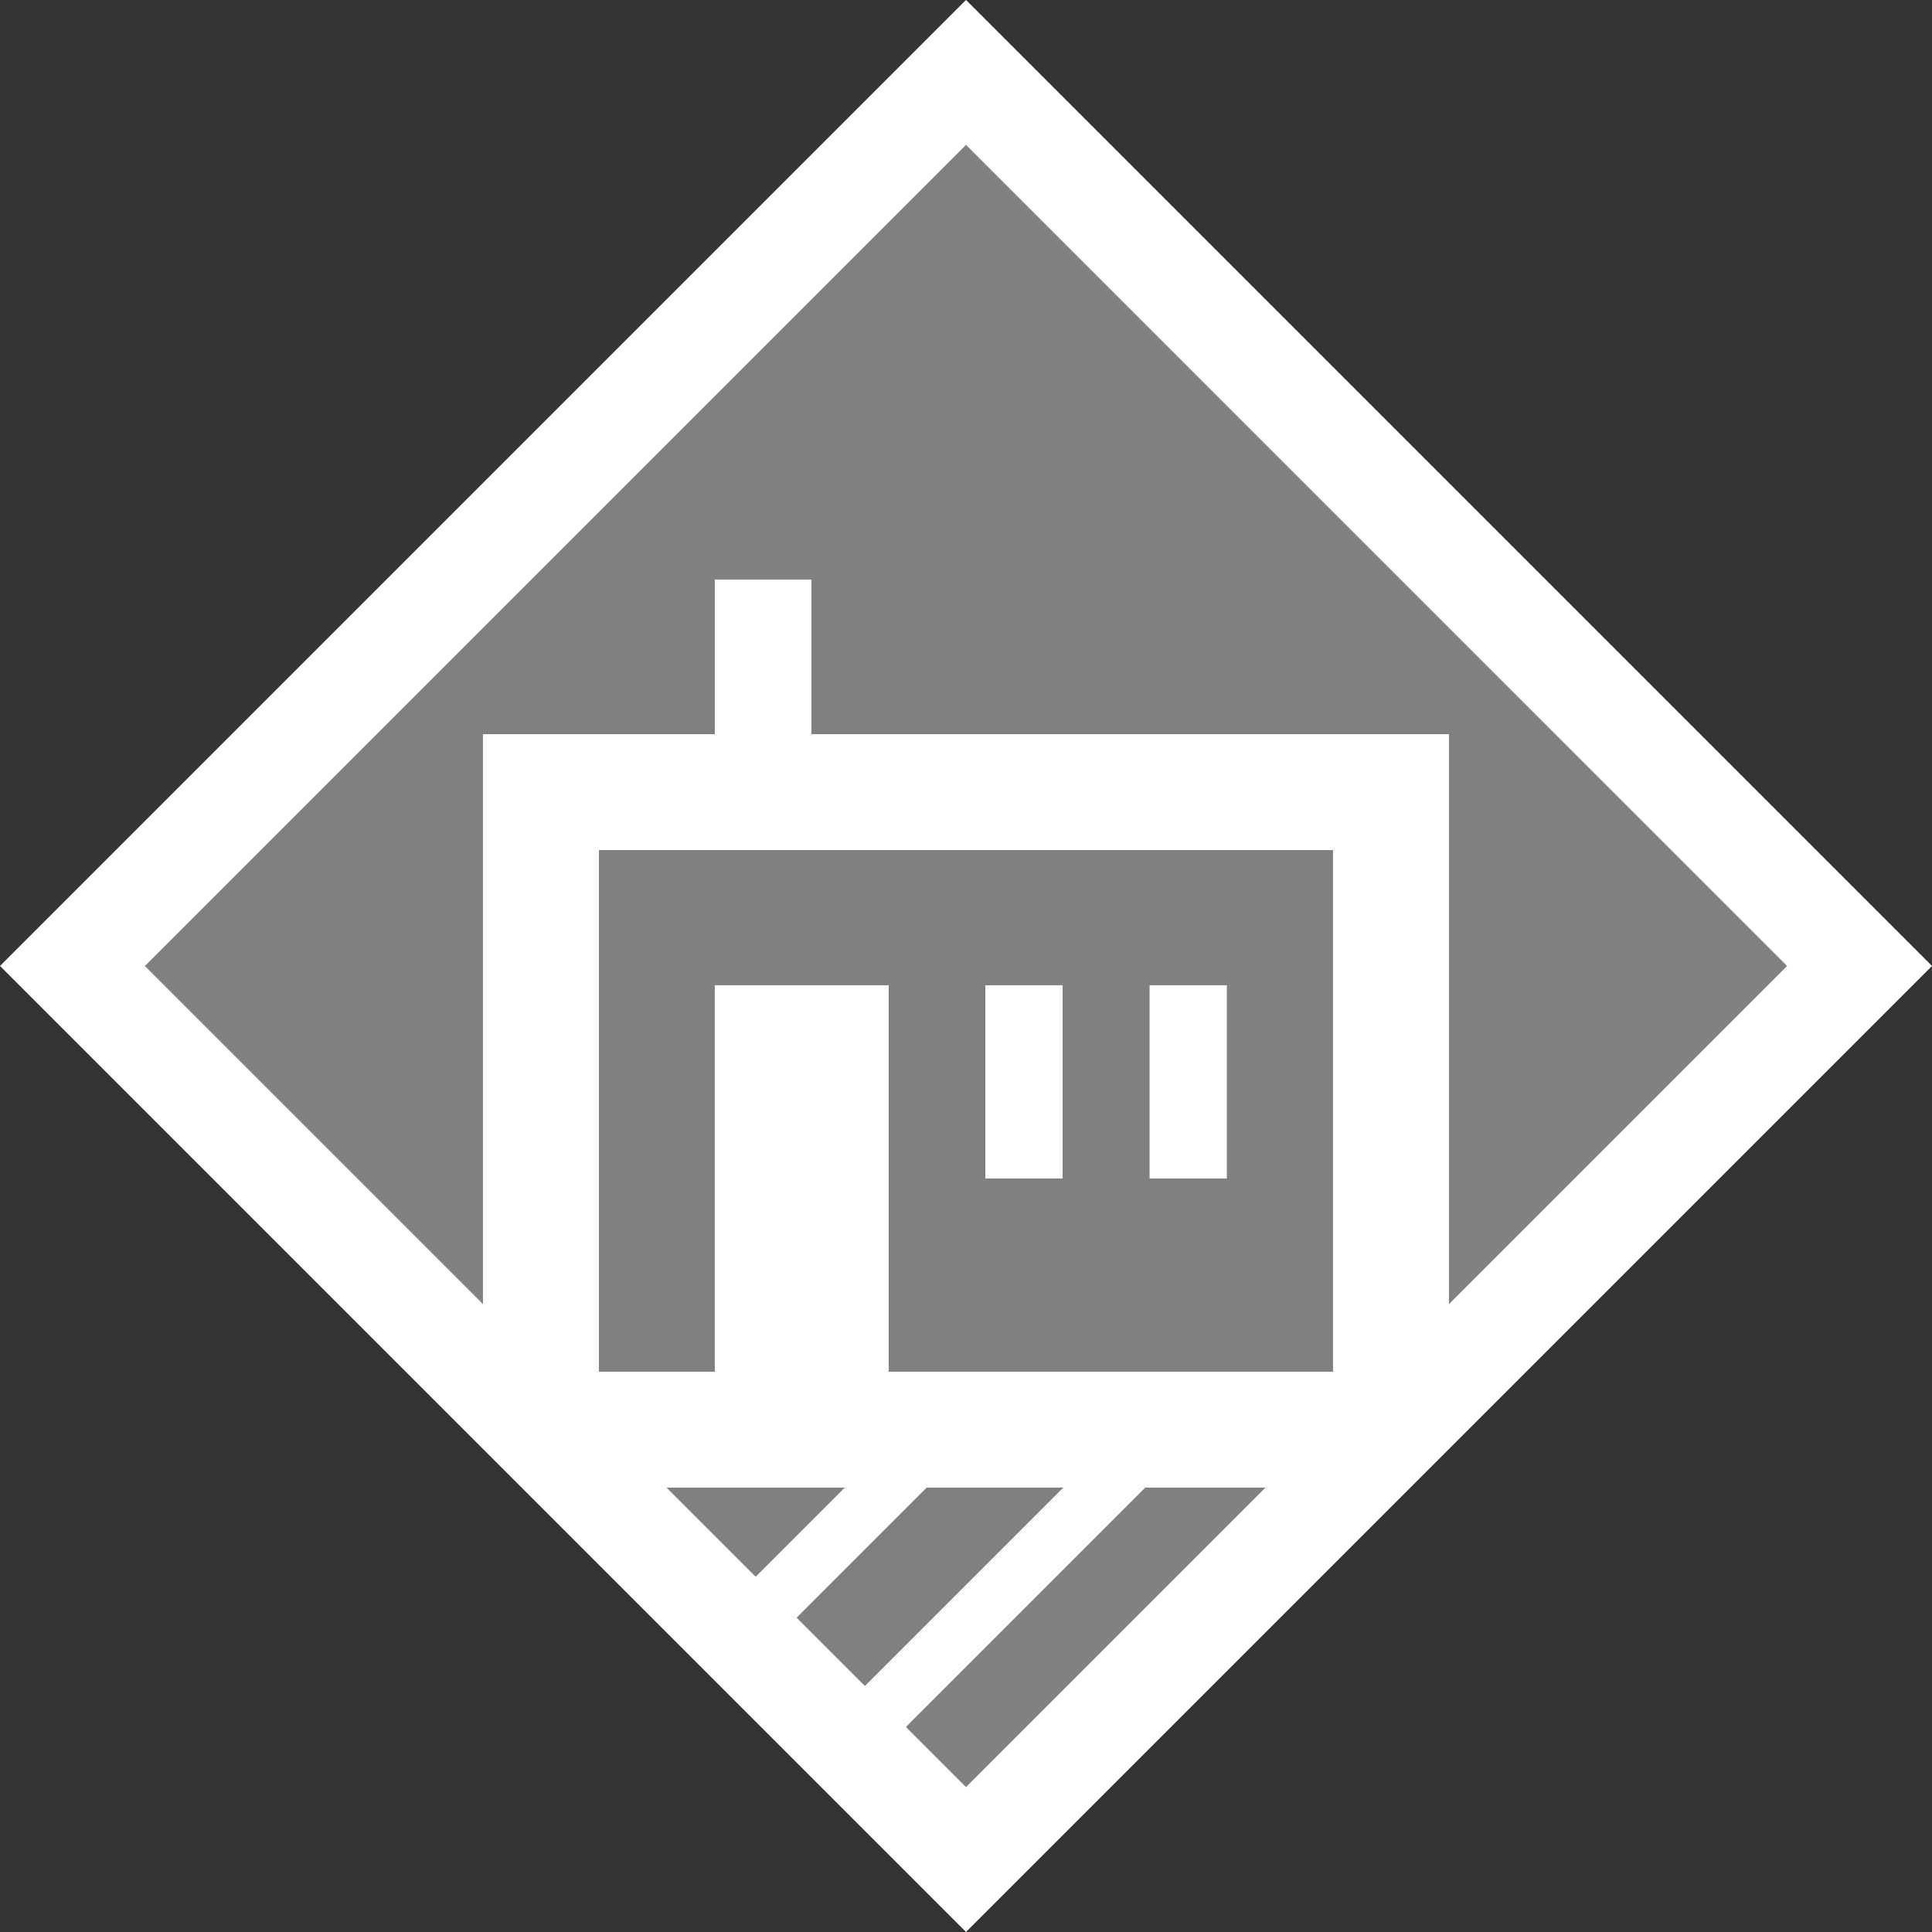 <?xml version="1.0" encoding="UTF-8" standalone="no"?>
<!-- Created with Inkscape (http://www.inkscape.org/) -->

<svg
   xmlns="http://www.w3.org/2000/svg"
   width="100"
   height="100"
   viewBox="0 0 26.458 26.458"
   version="1.1"
   id="svg17343">
  <rect x="0" y="0" width="26.458" height="26.458" fill="#333333" stroke="none"/>
  <g
     id="layer1"
     transform="translate(0,-270.542)">
    <rect
       style="display:inline;opacity:1;fill:#ffffff;fill-opacity:1;stroke:none;stroke-width:0.194;stroke-opacity:1"
       id="rect4518-85-9-8-83"
       width="18.709"
       height="18.709"
       x="200.656"
       y="181.947"
       transform="rotate(45)" />
    <path
       style="display:inline;opacity:1;fill:#808080;fill-opacity:1;stroke:none;stroke-width:0.165;stroke-opacity:1"
       d="m 13.229,272.526 -11.245,11.245 4.63,4.63 v -5.953 -1.852 h 3.175 v -2.117 h 1.323 v 2.117 h 8.731 v 1.852 5.953 l 4.63,-4.63 z m -5.027,9.657 v 7.144 h 1.587 v -5.292 h 2.381 v 5.292 h 6.085 v -7.144 z m 0.926,8.731 4.101,4.101 4.101,-4.101 z"
       id="rect4518-8-4-5-38-6" />
    <rect
       style="display:inline;opacity:1;fill:#ffffff;fill-opacity:1;stroke:none;stroke-width:0.067;stroke-opacity:1"
       id="rect8773-0-7-7-7-4-2"
       width="2.646"
       height="1.058"
       x="284.035"
       y="-14.552"
       transform="rotate(90)" />
    <rect
       style="display:inline;opacity:1;fill:#ffffff;fill-opacity:1;stroke:none;stroke-width:0.067;stroke-opacity:1"
       id="rect8773-0-7-7-7-4-2-0"
       width="2.646"
       height="1.058"
       x="284.035"
       y="-16.801"
       transform="rotate(90)" />
    <path
       style="display:inline;opacity:1;fill:#ffffff;fill-opacity:1;stroke:none;stroke-width:0.163;stroke-opacity:1"
       d="m 15.748,289.728 -4.329,4.329 0.561,0.561 4.329,-4.329 z"
       id="rect8773-0-4-6-2-3-7" />
    <path
       style="display:inline;opacity:1;fill:#ffffff;fill-opacity:1;stroke:none;stroke-width:0.163;stroke-opacity:1"
       d="m 12.629,289.854 -2.707,2.707 0.561,0.561 2.707,-2.707 z"
       id="rect8773-0-4-6-2-8-1-4" />
  </g>
</svg>
